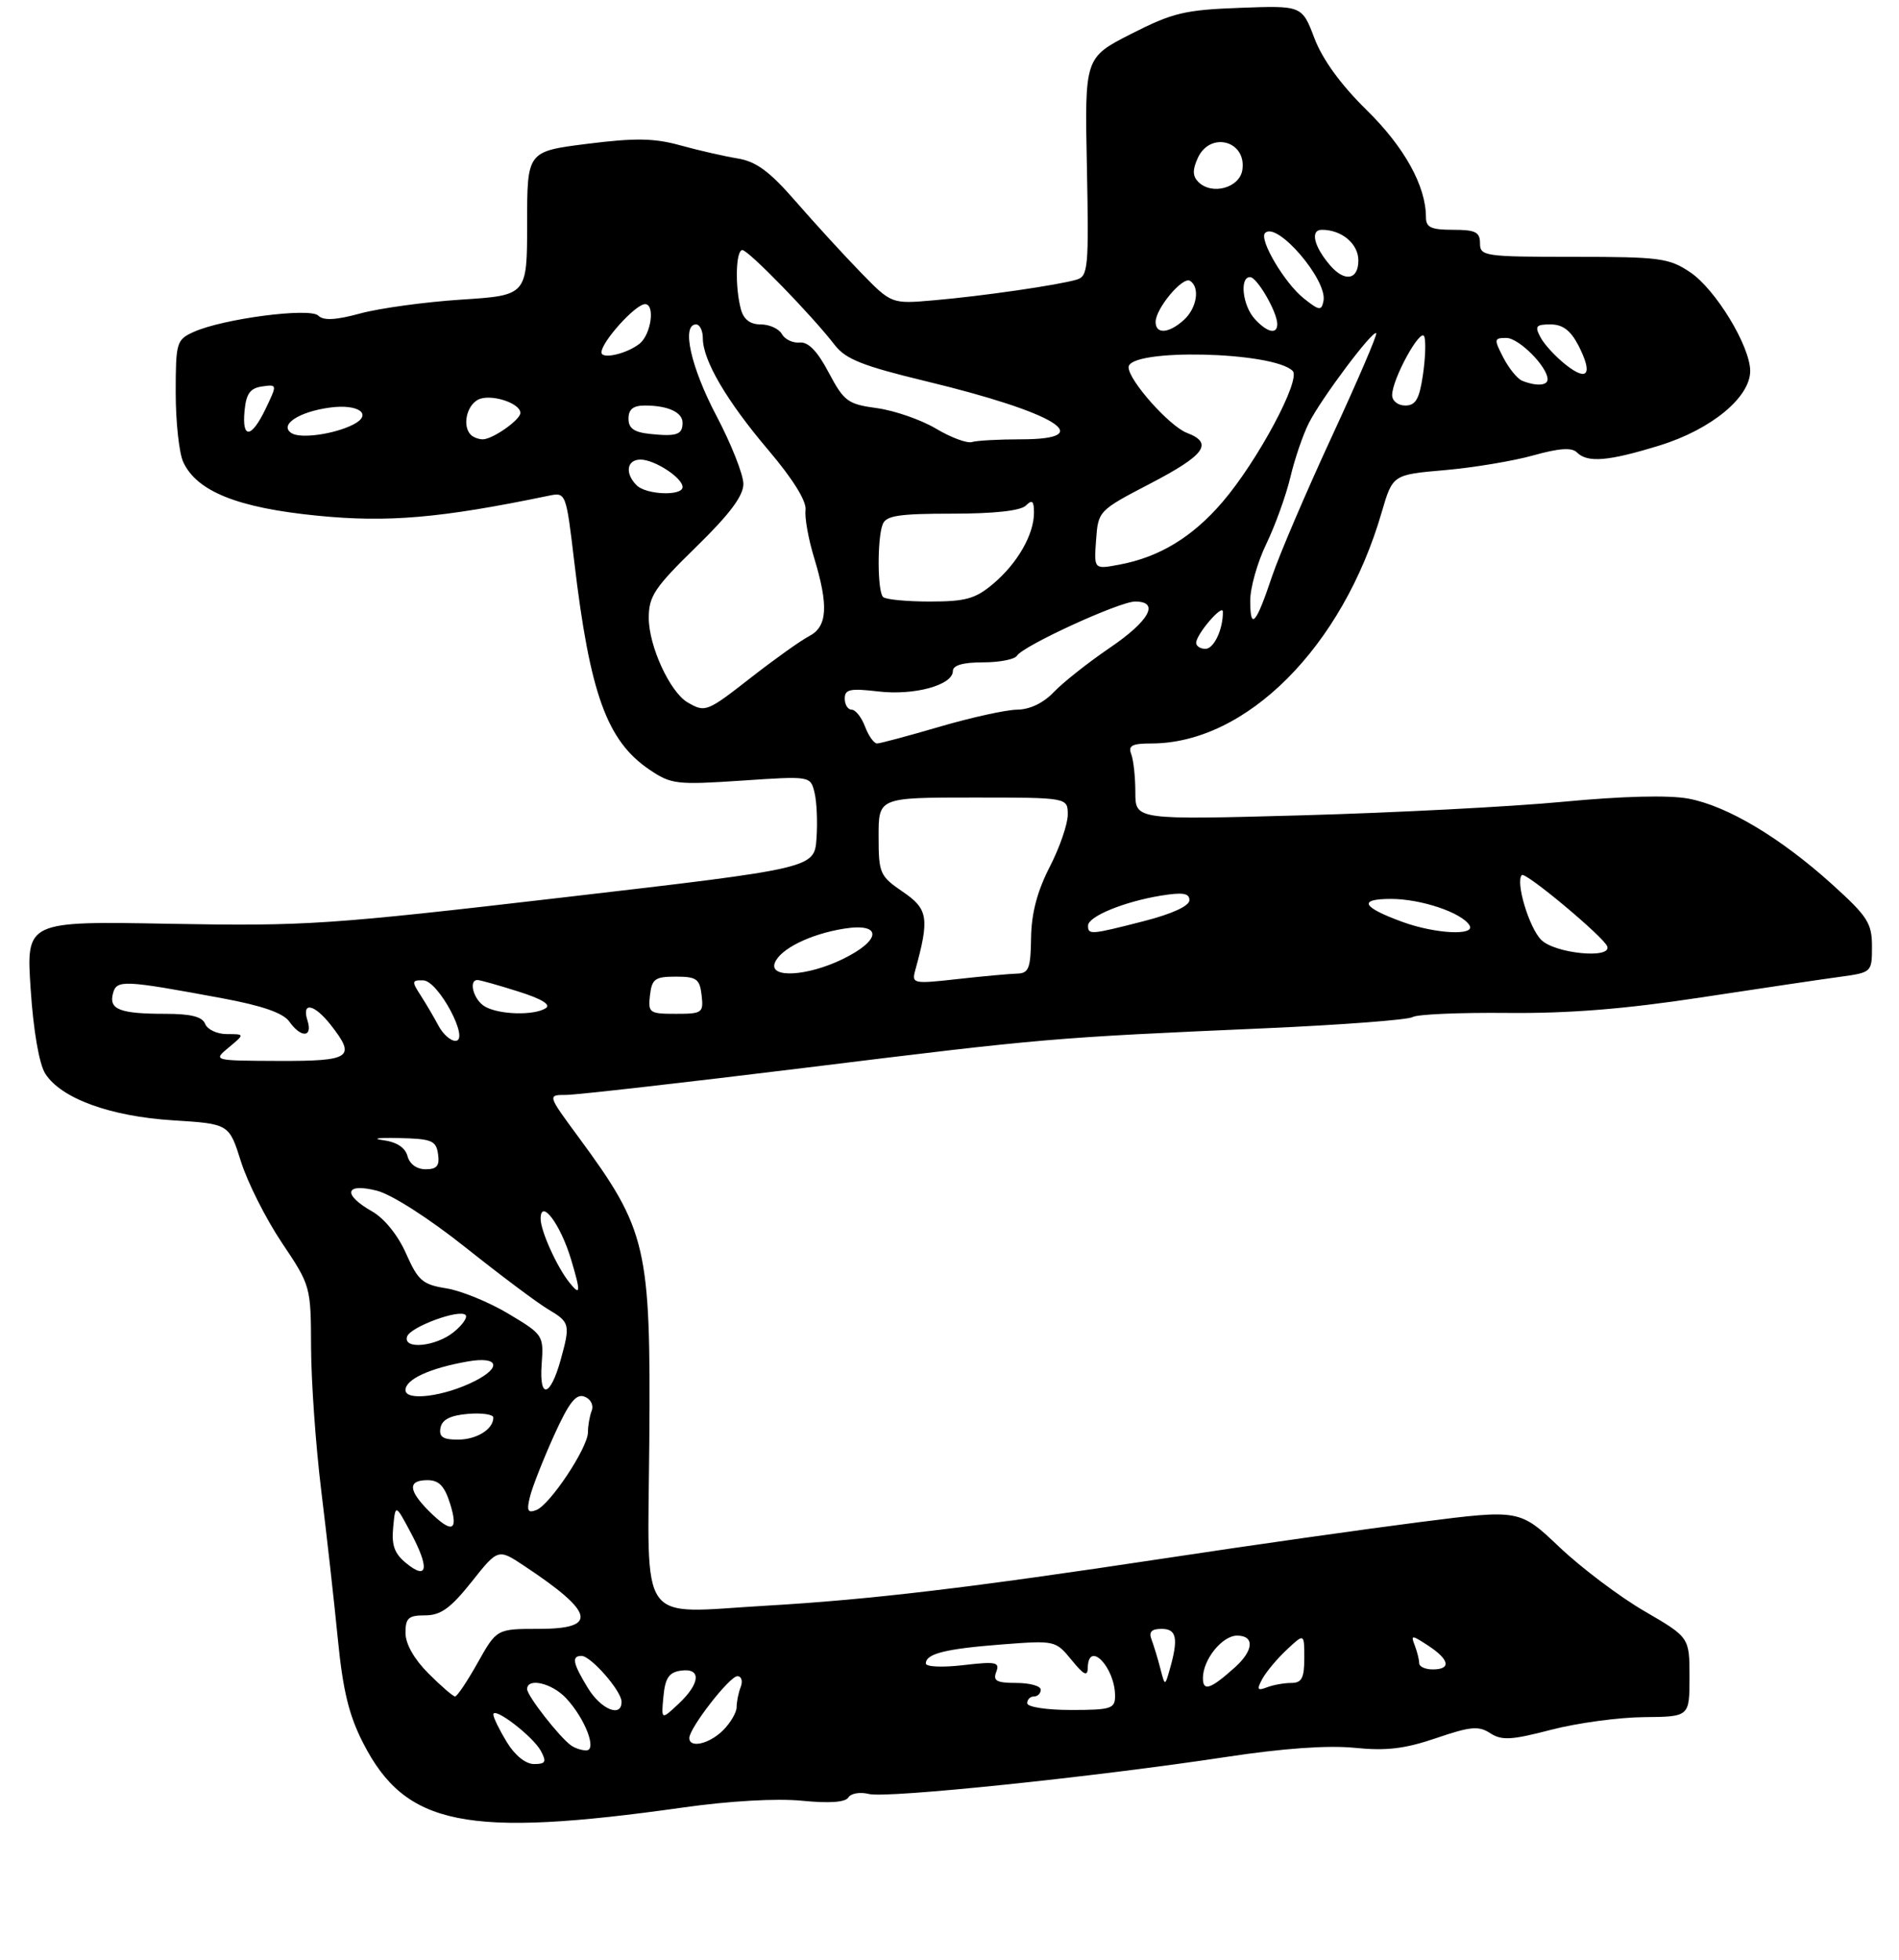 <?xml version="1.0" encoding="UTF-8" standalone="no"?>
<!DOCTYPE svg PUBLIC "-//W3C//DTD SVG 1.1//EN" "http://www.w3.org/Graphics/SVG/1.1/DTD/svg11.dtd" >
<svg xmlns="http://www.w3.org/2000/svg" xmlns:xlink="http://www.w3.org/1999/xlink" version="1.1" viewBox="0 0 281 290">
 <g >
 <path fill="currentColor"
d=" M 101.07 267.43 C 107.96 266.45 114.95 266.06 118.68 266.43 C 122.73 266.83 125.09 266.66 125.54 265.94 C 125.91 265.33 127.28 265.10 128.58 265.43 C 131.24 266.10 161.85 262.92 181.45 259.95 C 189.85 258.67 196.52 258.20 200.45 258.60 C 205.13 259.07 207.86 258.75 212.50 257.17 C 217.59 255.43 218.81 255.32 220.52 256.44 C 222.22 257.54 223.66 257.46 229.52 255.93 C 233.36 254.93 239.54 254.09 243.25 254.06 C 250.00 254.00 250.00 254.00 250.00 248.13 C 250.00 242.26 250.00 242.26 243.33 238.38 C 239.66 236.25 234.00 231.98 230.76 228.91 C 224.87 223.32 224.87 223.32 210.18 225.19 C 202.11 226.22 185.15 228.62 172.50 230.54 C 143.61 234.91 128.78 236.68 113.36 237.57 C 94.16 238.68 95.86 241.08 96.08 213.22 C 96.30 184.41 95.74 182.02 85.61 168.25 C 81.00 162.00 81.00 162.00 83.76 162.00 C 85.27 162.00 101.36 160.17 119.51 157.94 C 154.64 153.61 155.39 153.54 187.16 152.14 C 198.53 151.64 208.37 150.89 209.03 150.48 C 209.69 150.07 216.00 149.80 223.05 149.87 C 232.11 149.96 240.50 149.29 251.68 147.58 C 260.38 146.26 269.64 144.88 272.25 144.53 C 276.98 143.88 277.00 143.86 277.00 140.02 C 277.00 136.59 276.36 135.59 271.09 130.83 C 263.41 123.90 255.58 119.24 249.84 118.16 C 246.94 117.62 240.13 117.79 231.37 118.62 C 223.74 119.35 206.36 120.25 192.75 120.63 C 168.00 121.31 168.00 121.31 168.00 117.24 C 168.00 115.00 167.73 112.45 167.39 111.58 C 166.91 110.32 167.51 110.00 170.36 110.00 C 184.42 110.00 198.67 95.71 204.45 75.80 C 206.08 70.23 206.08 70.23 213.79 69.56 C 218.03 69.19 223.92 68.21 226.88 67.38 C 230.70 66.31 232.58 66.18 233.33 66.93 C 234.91 68.51 237.99 68.25 245.60 65.90 C 253.23 63.54 259.02 58.76 258.98 54.85 C 258.94 51.16 253.84 42.79 250.10 40.28 C 246.97 38.18 245.62 38.00 232.85 38.00 C 219.67 38.00 219.00 37.90 219.00 36.00 C 219.00 34.33 218.33 34.00 215.00 34.00 C 211.76 34.00 211.00 33.65 211.00 32.13 C 211.00 27.52 207.81 21.76 202.22 16.28 C 198.40 12.53 195.69 8.80 194.50 5.66 C 192.66 0.82 192.66 0.82 183.47 1.16 C 175.31 1.46 173.52 1.89 167.39 5.01 C 160.50 8.52 160.50 8.52 160.83 24.67 C 161.13 39.60 161.01 40.86 159.33 41.37 C 156.61 42.18 145.37 43.81 138.20 44.43 C 131.91 44.98 131.91 44.98 127.35 40.29 C 124.84 37.71 120.53 33.00 117.76 29.82 C 113.87 25.35 111.92 23.90 109.12 23.44 C 107.13 23.11 103.32 22.24 100.65 21.50 C 96.78 20.43 93.99 20.39 86.90 21.28 C 78.00 22.40 78.00 22.40 78.00 33.05 C 78.00 43.70 78.00 43.70 68.25 44.33 C 62.89 44.68 56.18 45.60 53.34 46.37 C 49.67 47.37 47.86 47.46 47.10 46.70 C 45.87 45.47 32.93 47.16 28.62 49.13 C 26.12 50.27 26.00 50.68 26.00 58.11 C 26.00 62.40 26.50 67.00 27.10 68.33 C 29.10 72.70 35.17 75.14 46.97 76.30 C 57.40 77.34 65.18 76.66 81.13 73.36 C 83.75 72.81 83.75 72.81 84.98 83.16 C 87.29 102.63 89.80 109.58 96.05 113.84 C 99.31 116.05 100.07 116.14 109.71 115.50 C 119.92 114.81 119.92 114.81 120.52 117.24 C 120.86 118.57 120.99 121.64 120.82 124.06 C 120.50 128.46 120.50 128.46 83.50 132.76 C 48.62 136.82 45.28 137.04 25.18 136.68 C 3.86 136.28 3.86 136.28 4.54 146.39 C 4.94 152.50 5.80 157.43 6.69 158.84 C 9.01 162.51 16.29 165.18 25.62 165.76 C 33.90 166.28 33.90 166.28 35.66 171.87 C 36.63 174.95 39.35 180.35 41.71 183.87 C 45.97 190.22 46.00 190.32 46.03 199.38 C 46.05 204.40 46.72 213.90 47.53 220.50 C 48.34 227.10 49.45 237.00 49.99 242.50 C 50.74 250.11 51.63 253.79 53.74 257.90 C 60.01 270.16 68.95 271.96 101.07 267.43 Z  M 74.99 257.75 C 73.90 255.96 73.01 254.13 73.00 253.68 C 73.00 252.40 78.88 256.91 80.04 259.07 C 80.90 260.68 80.74 261.00 79.02 261.00 C 77.78 261.00 76.19 259.72 74.99 257.75 Z  M 84.48 258.23 C 82.75 256.98 78.00 250.89 78.00 249.92 C 78.00 248.17 81.66 249.01 83.76 251.25 C 86.58 254.26 88.40 259.01 86.73 258.98 C 86.05 258.98 85.04 258.64 84.48 258.23 Z  M 102.00 257.15 C 102.00 255.67 107.96 248.00 109.11 248.00 C 109.72 248.00 109.94 248.71 109.61 249.58 C 109.27 250.45 109.00 251.80 109.00 252.58 C 109.00 253.36 108.10 254.90 107.00 256.00 C 104.97 258.03 102.00 258.71 102.00 257.15 Z  M 98.17 251.00 C 98.43 248.26 98.99 247.43 100.75 247.18 C 103.81 246.75 103.65 249.04 100.42 252.08 C 97.84 254.50 97.84 254.50 98.17 251.00 Z  M 86.99 249.75 C 84.75 246.08 84.54 245.00 86.05 245.00 C 87.42 245.00 91.93 250.14 91.97 251.75 C 92.03 254.19 88.94 252.95 86.99 249.75 Z  M 152.00 252.00 C 152.00 251.45 152.45 251.00 153.00 251.00 C 153.55 251.00 154.00 250.55 154.00 250.00 C 154.00 249.45 152.38 249.00 150.39 249.00 C 147.46 249.00 146.90 248.69 147.42 247.36 C 147.97 245.92 147.38 245.80 142.52 246.37 C 139.43 246.73 137.00 246.62 137.00 246.12 C 137.00 244.67 139.89 243.95 148.29 243.30 C 156.10 242.70 156.20 242.72 158.55 245.59 C 160.39 247.85 160.94 248.11 160.96 246.75 C 161.05 242.59 165.00 246.68 165.00 250.93 C 165.00 252.81 164.40 253.00 158.50 253.00 C 154.83 253.00 152.00 252.56 152.00 252.00 Z  M 63.40 247.60 C 61.28 245.48 60.00 243.22 60.00 241.60 C 60.00 239.39 60.44 239.00 62.91 239.00 C 65.21 239.00 66.67 237.95 69.77 234.06 C 73.70 229.11 73.70 229.11 77.60 231.70 C 87.99 238.59 88.55 241.00 79.75 241.00 C 73.50 241.00 73.50 241.00 70.69 246.00 C 69.15 248.75 67.64 251.00 67.34 251.00 C 67.04 251.00 65.27 249.47 63.40 247.60 Z  M 178.00 248.28 C 178.00 245.54 180.85 242.00 183.06 242.00 C 185.66 242.00 185.52 244.19 182.75 246.68 C 179.13 249.93 178.00 250.32 178.00 248.28 Z  M 186.79 248.40 C 187.36 247.36 188.98 245.41 190.41 244.08 C 193.00 241.65 193.00 241.65 193.00 245.33 C 193.00 248.28 192.62 249.00 191.08 249.00 C 190.03 249.00 188.40 249.29 187.47 249.65 C 186.05 250.19 185.94 249.99 186.79 248.40 Z  M 171.69 246.84 C 171.32 245.38 170.73 243.47 170.40 242.59 C 169.96 241.45 170.38 241.00 171.89 241.00 C 174.12 241.00 174.40 242.41 173.09 247.00 C 172.38 249.50 172.38 249.50 171.69 246.84 Z  M 210.00 246.08 C 210.00 245.58 209.71 244.40 209.35 243.46 C 208.73 241.86 208.87 241.87 211.35 243.49 C 214.50 245.56 214.77 247.00 212.00 247.00 C 210.90 247.00 210.00 246.59 210.00 246.08 Z  M 60.14 231.31 C 58.37 229.88 57.92 228.65 58.18 225.98 C 58.51 222.50 58.51 222.50 60.81 226.82 C 63.57 232.01 63.29 233.87 60.14 231.31 Z  M 63.45 223.55 C 60.40 220.49 60.33 219.00 63.26 219.00 C 64.96 219.00 65.78 219.86 66.61 222.50 C 67.89 226.61 66.86 226.95 63.45 223.55 Z  M 78.44 221.37 C 78.81 219.91 80.41 215.86 81.99 212.36 C 84.21 207.47 85.24 206.16 86.49 206.64 C 87.40 206.98 87.87 207.90 87.56 208.71 C 87.25 209.51 87.00 210.95 87.00 211.91 C 87.00 214.19 81.39 222.64 79.36 223.42 C 78.07 223.91 77.90 223.52 78.44 221.37 Z  M 65.18 211.25 C 65.42 210.03 66.64 209.41 69.26 209.19 C 71.32 209.02 73.00 209.27 73.00 209.74 C 73.00 211.47 70.53 213.00 67.73 213.00 C 65.53 213.00 64.93 212.59 65.18 211.25 Z  M 60.00 205.67 C 60.00 204.07 63.63 202.41 69.25 201.43 C 73.75 200.65 74.31 202.28 70.25 204.34 C 65.77 206.61 60.00 207.36 60.00 205.67 Z  M 80.15 201.86 C 80.46 197.56 80.39 197.46 75.24 194.38 C 72.37 192.66 68.24 190.97 66.06 190.62 C 62.53 190.06 61.87 189.49 60.09 185.48 C 58.89 182.76 56.88 180.27 55.05 179.23 C 50.64 176.72 51.04 174.97 55.77 176.17 C 57.96 176.73 63.45 180.24 68.93 184.60 C 74.09 188.71 79.59 192.83 81.16 193.75 C 84.33 195.63 84.41 195.97 82.96 201.21 C 81.43 206.72 79.77 207.10 80.15 201.86 Z  M 60.24 197.75 C 60.71 196.32 67.98 193.64 68.89 194.56 C 69.23 194.90 68.44 196.03 67.14 197.09 C 64.47 199.25 59.60 199.72 60.24 197.75 Z  M 84.25 189.75 C 82.40 187.44 80.00 182.11 80.00 180.34 C 80.00 177.21 82.93 181.11 84.50 186.33 C 85.96 191.20 85.92 191.84 84.25 189.75 Z  M 60.30 171.06 C 59.97 169.79 58.70 168.96 56.65 168.69 C 54.92 168.45 55.98 168.31 59.00 168.38 C 63.90 168.49 64.53 168.75 64.82 170.75 C 65.07 172.49 64.65 173.00 62.98 173.00 C 61.67 173.00 60.61 172.23 60.30 171.06 Z  M 33.86 154.97 C 36.22 153.00 36.22 153.00 33.58 153.00 C 32.13 153.00 30.68 152.32 30.36 151.50 C 29.95 150.43 28.27 150.00 24.47 150.00 C 17.75 150.00 16.09 149.36 16.71 147.01 C 17.25 144.93 18.19 144.97 33.00 147.72 C 38.84 148.81 41.91 149.88 42.81 151.15 C 44.55 153.61 46.30 153.51 45.50 151.00 C 44.60 148.17 46.48 148.52 48.93 151.63 C 52.73 156.47 51.96 157.00 41.25 156.97 C 31.50 156.93 31.50 156.93 33.86 154.97 Z  M 64.88 151.75 C 64.22 150.51 63.03 148.49 62.23 147.25 C 60.90 145.20 60.93 145.00 62.63 145.05 C 64.87 145.10 69.60 154.00 67.39 154.00 C 66.66 154.00 65.53 152.99 64.88 151.75 Z  M 71.75 148.92 C 70.08 147.95 69.27 145.00 70.66 145.00 C 71.03 145.00 73.73 145.76 76.67 146.69 C 80.14 147.78 81.58 148.65 80.76 149.17 C 79.00 150.28 73.85 150.14 71.75 148.92 Z  M 96.18 147.25 C 96.46 144.83 96.93 144.50 100.00 144.50 C 103.07 144.50 103.54 144.83 103.82 147.25 C 104.12 149.86 103.92 150.00 100.00 150.00 C 96.08 150.00 95.88 149.86 96.18 147.25 Z  M 135.43 143.56 C 137.56 135.85 137.34 134.49 133.60 131.95 C 130.19 129.62 130.01 129.23 130.01 123.75 C 130.00 118.00 130.00 118.00 144.00 118.00 C 158.00 118.00 158.00 118.00 158.00 120.53 C 158.00 121.93 156.80 125.41 155.32 128.28 C 153.48 131.87 152.62 135.14 152.57 138.75 C 152.51 143.29 152.23 144.01 150.50 144.05 C 149.40 144.08 145.43 144.44 141.68 144.86 C 135.12 145.59 134.89 145.54 135.43 143.56 Z  M 114.65 142.46 C 115.45 140.40 119.89 138.20 124.90 137.40 C 130.58 136.49 130.46 139.11 124.68 141.91 C 119.43 144.46 113.77 144.77 114.65 142.46 Z  M 228.06 139.06 C 226.25 137.25 224.22 130.45 225.19 129.47 C 225.72 128.94 237.36 138.67 237.83 140.03 C 238.48 141.92 230.08 141.08 228.06 139.06 Z  M 161.00 136.95 C 161.00 135.60 166.29 133.42 171.75 132.52 C 175.02 131.99 176.00 132.14 176.00 133.19 C 176.00 134.04 173.45 135.21 169.25 136.29 C 161.37 138.31 161.00 138.34 161.00 136.95 Z  M 207.52 136.40 C 201.52 134.21 200.92 133.00 205.83 133.00 C 210.27 133.00 216.28 135.02 217.44 136.90 C 218.42 138.48 212.38 138.18 207.52 136.40 Z  M 128.00 107.50 C 127.48 106.12 126.59 105.00 126.02 105.00 C 125.46 105.00 125.00 104.26 125.00 103.36 C 125.00 101.98 125.79 101.82 129.92 102.30 C 135.26 102.94 141.00 101.37 141.00 99.28 C 141.00 98.43 142.50 98.00 145.44 98.00 C 147.88 98.00 150.15 97.56 150.48 97.02 C 151.40 95.54 165.66 89.00 167.97 89.00 C 171.66 89.00 170.08 91.87 164.20 95.86 C 161.01 98.03 157.30 100.97 155.95 102.38 C 154.41 104.01 152.39 104.98 150.50 105.00 C 148.85 105.02 143.70 106.16 139.05 107.52 C 134.40 108.88 130.23 110.00 129.78 110.00 C 129.32 110.00 128.52 108.88 128.00 107.50 Z  M 101.74 103.92 C 99.13 102.39 96.00 95.59 96.00 91.42 C 96.00 88.21 96.86 86.93 103.00 80.93 C 107.98 76.07 110.00 73.37 110.00 71.60 C 110.00 70.22 108.20 65.68 106.00 61.50 C 102.21 54.30 100.81 48.00 103.00 48.00 C 103.55 48.00 104.00 48.92 104.00 50.04 C 104.00 53.31 107.52 59.32 113.71 66.61 C 117.34 70.89 119.36 74.15 119.20 75.45 C 119.05 76.58 119.62 79.75 120.46 82.50 C 122.63 89.64 122.44 92.70 119.75 94.11 C 118.51 94.75 114.70 97.47 111.27 100.14 C 104.56 105.38 104.38 105.45 101.74 103.92 Z  M 177.00 95.11 C 177.00 93.86 180.93 89.28 180.95 90.50 C 181.00 93.07 179.63 96.00 178.38 96.00 C 177.62 96.00 177.00 95.60 177.00 95.11 Z  M 185.00 88.86 C 185.00 86.95 186.07 83.17 187.39 80.45 C 188.70 77.73 190.30 73.29 190.94 70.60 C 191.58 67.90 192.81 64.30 193.67 62.60 C 195.52 58.94 203.13 48.79 203.64 49.30 C 203.83 49.50 200.88 56.37 197.08 64.58 C 193.28 72.79 189.30 82.10 188.23 85.27 C 185.84 92.41 185.00 93.34 185.00 88.86 Z  M 130.67 88.33 C 129.83 87.50 129.79 79.71 130.61 77.58 C 131.10 76.29 132.99 76.00 140.91 76.00 C 147.11 76.00 151.03 75.57 151.80 74.80 C 152.73 73.87 153.00 74.10 153.00 75.85 C 153.00 79.09 150.55 83.36 146.96 86.38 C 144.33 88.60 142.88 89.00 137.59 89.00 C 134.15 89.00 131.03 88.70 130.67 88.33 Z  M 162.19 79.91 C 162.50 75.59 162.54 75.54 170.24 71.53 C 178.32 67.32 179.59 65.56 175.64 64.05 C 173.05 63.07 167.00 56.27 167.00 54.34 C 167.00 51.52 188.39 51.99 191.28 54.88 C 192.55 56.15 186.08 68.24 180.89 74.28 C 176.44 79.47 171.56 82.43 165.64 83.54 C 161.87 84.25 161.87 84.25 162.19 79.91 Z  M 94.20 71.80 C 92.43 70.03 92.74 68.00 94.78 68.00 C 96.86 68.00 101.00 70.70 101.00 72.06 C 101.00 73.42 95.62 73.22 94.20 71.80 Z  M 138.50 63.42 C 136.30 62.11 132.38 60.75 129.79 60.39 C 125.44 59.80 124.90 59.40 122.63 55.13 C 120.96 51.96 119.60 50.56 118.34 50.68 C 117.33 50.78 116.14 50.22 115.70 49.43 C 115.26 48.64 113.85 48.00 112.57 48.00 C 110.99 48.00 110.04 47.27 109.63 45.75 C 108.74 42.42 108.87 37.00 109.85 37.00 C 110.74 37.00 120.15 46.67 123.53 51.06 C 125.13 53.14 127.68 54.15 137.00 56.40 C 156.19 61.02 162.70 65.00 151.08 65.00 C 147.83 65.00 144.56 65.18 143.83 65.40 C 143.10 65.63 140.70 64.73 138.50 63.42 Z  M 43.16 64.10 C 41.23 62.90 44.19 60.92 48.83 60.30 C 53.07 59.73 55.22 61.30 52.28 62.81 C 49.47 64.24 44.52 64.94 43.16 64.10 Z  M 69.67 64.33 C 68.41 63.08 69.00 60.10 70.69 59.16 C 72.43 58.18 77.00 59.59 77.00 61.10 C 77.00 62.12 72.89 65.00 71.44 65.00 C 70.83 65.00 70.03 64.70 69.67 64.33 Z  M 96.25 64.21 C 93.82 63.96 93.00 63.39 93.00 61.94 C 93.00 60.56 93.69 60.00 95.42 60.00 C 98.83 60.00 101.00 60.99 101.00 62.55 C 101.00 64.31 100.14 64.61 96.25 64.21 Z  M 36.19 60.75 C 36.43 58.25 37.02 57.43 38.77 57.18 C 41.03 56.86 41.03 56.87 39.33 60.43 C 37.21 64.88 35.77 65.03 36.19 60.75 Z  M 206.00 58.46 C 206.00 56.07 210.26 48.33 210.76 49.81 C 211.01 50.53 210.91 53.12 210.54 55.56 C 210.02 59.06 209.47 60.00 207.94 60.00 C 206.86 60.00 206.00 59.32 206.00 58.46 Z  M 225.23 56.33 C 224.53 56.05 223.28 54.51 222.45 52.91 C 221.04 50.18 221.07 50.00 222.90 50.00 C 224.75 50.00 229.00 54.27 229.00 56.13 C 229.00 57.07 227.28 57.16 225.23 56.33 Z  M 231.72 53.99 C 230.22 52.81 228.52 50.98 227.96 49.92 C 227.07 48.26 227.27 48.00 229.44 48.00 C 231.23 48.00 232.40 48.88 233.54 51.07 C 235.73 55.32 234.97 56.55 231.72 53.99 Z  M 89.00 52.14 C 89.00 50.58 94.04 45.00 95.45 45.00 C 96.97 45.00 96.35 49.48 94.64 50.85 C 92.75 52.35 89.00 53.21 89.00 52.14 Z  M 171.00 47.63 C 171.00 45.66 174.99 40.88 176.08 41.55 C 177.60 42.49 177.12 45.58 175.17 47.35 C 172.95 49.35 171.00 49.49 171.00 47.63 Z  M 185.65 47.17 C 183.86 45.19 183.40 41.00 184.97 41.00 C 186.01 41.00 189.00 46.17 189.00 47.95 C 189.00 49.55 187.49 49.20 185.65 47.17 Z  M 192.96 44.18 C 190.12 41.95 186.25 35.42 187.20 34.47 C 188.96 32.70 196.46 41.44 195.84 44.53 C 195.54 46.01 195.23 45.98 192.96 44.18 Z  M 196.81 39.25 C 194.41 36.45 193.84 34.00 195.60 34.00 C 198.54 34.00 201.00 36.06 201.00 38.54 C 201.00 41.42 198.97 41.77 196.81 39.25 Z  M 177.32 26.92 C 176.46 26.06 176.44 25.12 177.24 23.38 C 179.05 19.39 184.45 20.81 183.84 25.11 C 183.46 27.79 179.34 28.94 177.32 26.92 Z "/>
</g>
</svg>